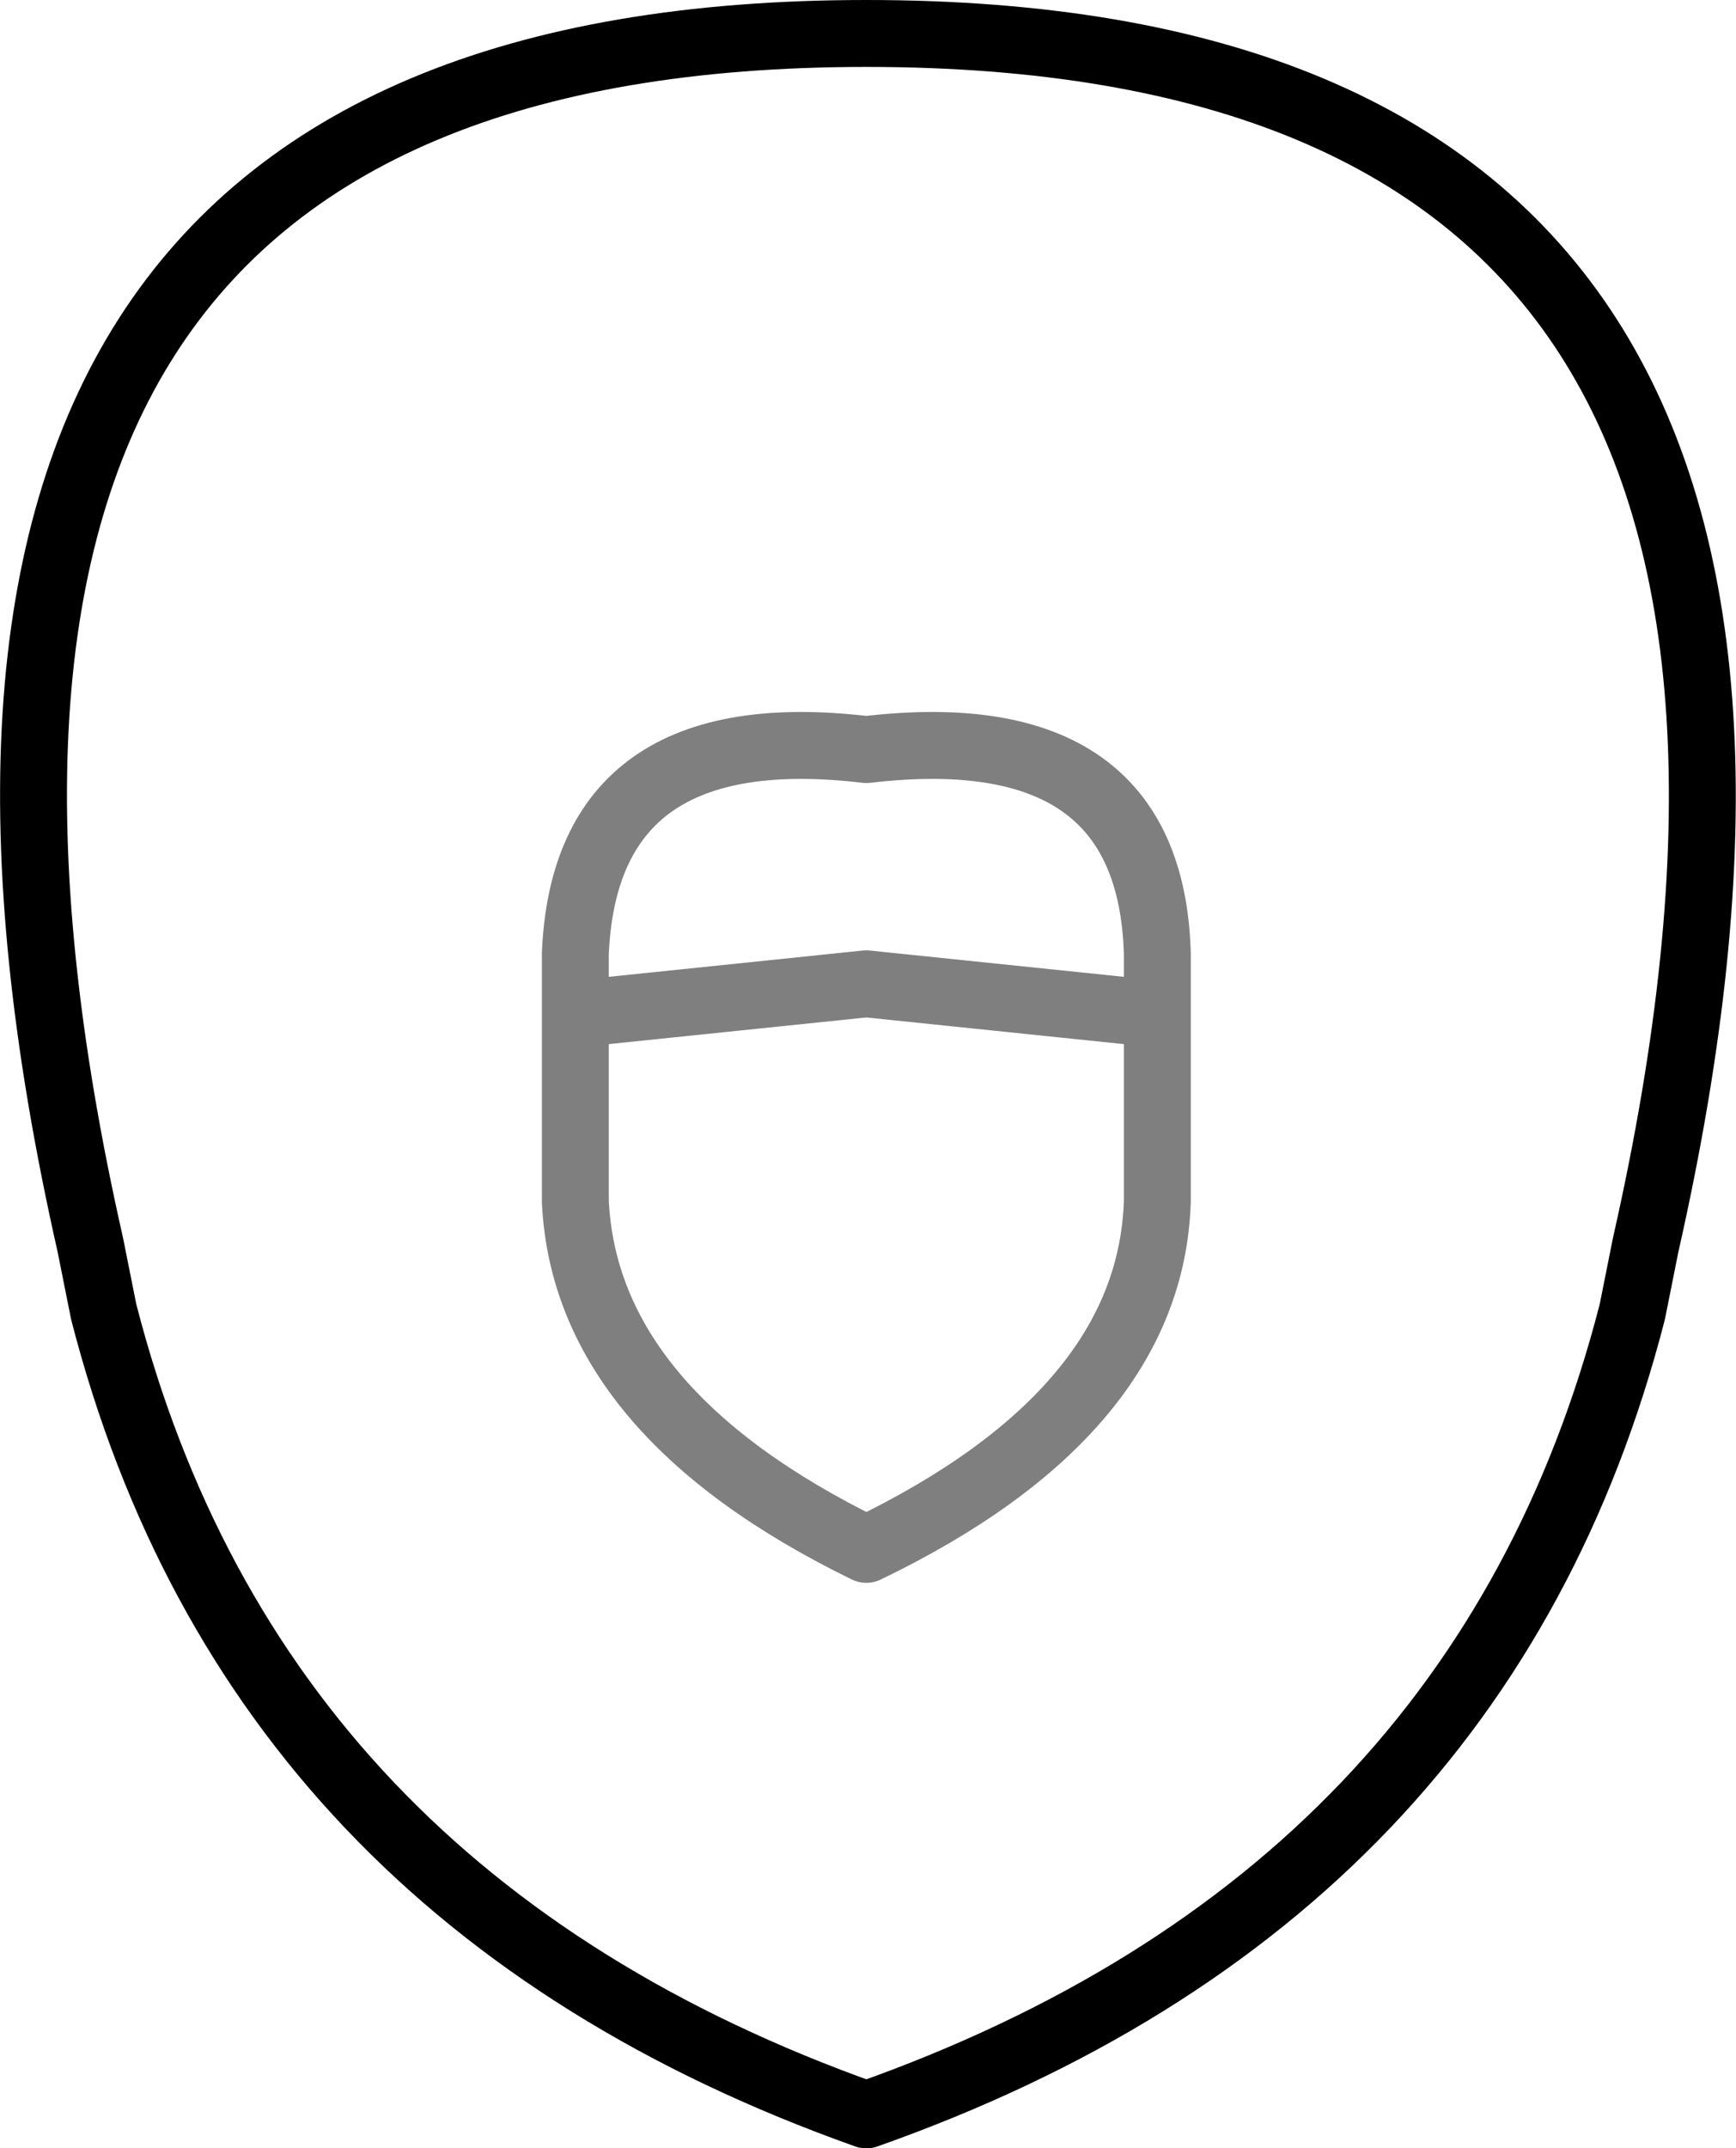 <?xml version="1.0" encoding="UTF-8" standalone="no"?>
<svg xmlns:xlink="http://www.w3.org/1999/xlink" height="32.1px" width="25.95px" xmlns="http://www.w3.org/2000/svg">
  <g transform="matrix(1.0, 0.0, 0.0, 1.0, -386.95, -86.2)">
    <path d="M404.25 101.35 L399.9 100.9 395.55 101.35 395.55 104.15 Q395.7 107.3 399.9 109.35 404.15 107.3 404.25 104.15 L404.25 101.35 404.25 100.45 Q404.15 96.9 399.9 97.4 395.7 96.9 395.55 100.45 L395.55 101.35" fill="none" stroke="#000000" stroke-linecap="round" stroke-linejoin="round" stroke-opacity="0.502" stroke-width="1.0"/>
    <path d="M388.5 105.8 Q390.75 114.55 399.9 117.8 409.1 114.55 411.35 105.8 L411.55 104.8 Q415.65 86.7 399.9 86.7 384.2 86.7 388.3 104.8 L388.5 105.8" fill="none" stroke="#000000" stroke-linecap="round" stroke-linejoin="round" stroke-width="1.0"/>
  </g>
</svg>
